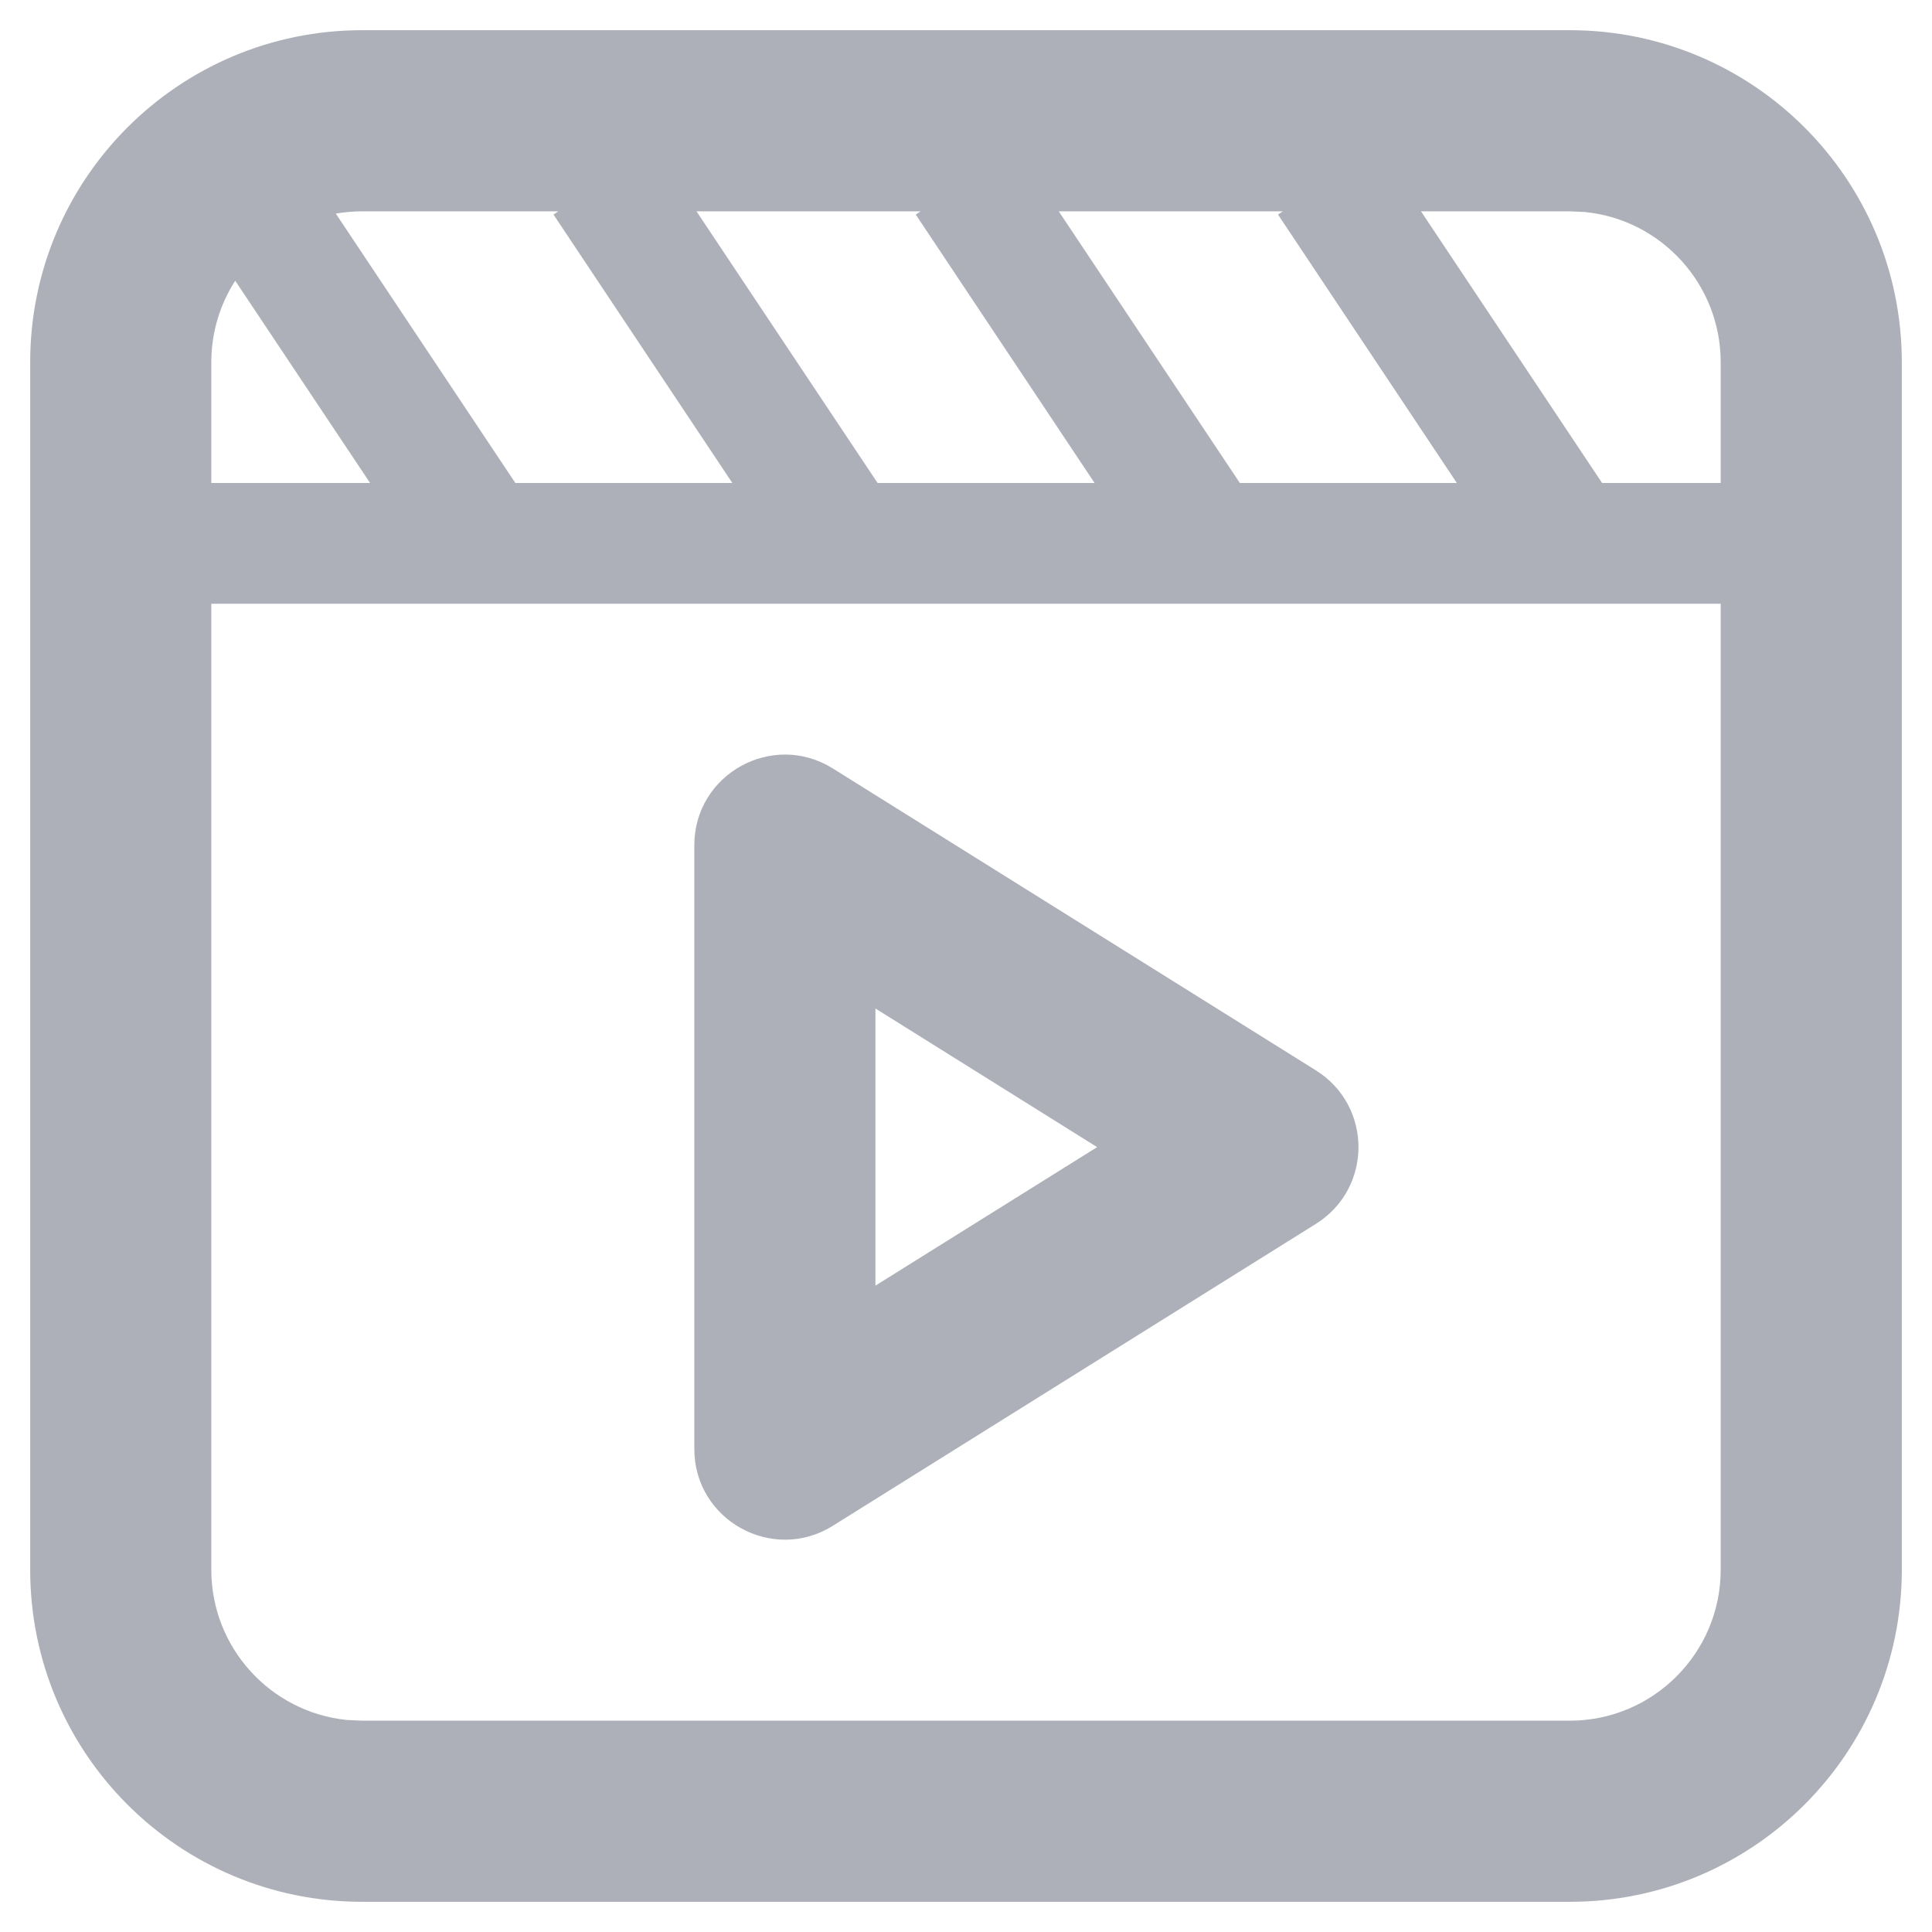 <?xml version="1.0" encoding="UTF-8"?>
<svg width="16px" height="16px" viewBox="0 0 16 16" version="1.1" xmlns="http://www.w3.org/2000/svg" xmlns:xlink="http://www.w3.org/1999/xlink">
    <!-- Generator: Sketch 63.1 (92452) - https://sketch.com -->
    <title>视频</title>
    <desc>Created with Sketch.</desc>
    <g id="视频" stroke="none" stroke-width="1" fill="none" fill-rule="evenodd">
        <g id="编组">
            <g>
                <rect id="矩形" x="0" y="0" width="16" height="16"></rect>
                <path d="M13,0.25 C14.519,0.25 15.75,1.481 15.75,3 L15.75,3 L15.75,13 C15.75,14.519 14.519,15.75 13,15.75 L13,15.75 L3,15.75 C1.481,15.75 0.25,14.519 0.25,13 L0.25,13 L0.25,3 C0.25,1.481 1.481,0.25 3,0.25 L3,0.25 Z M14.25,5 L1.75,5 L1.75,13 C1.75,13.647 2.242,14.18 2.872,14.244 L3,14.25 L13,14.25 C13.69,14.25 14.25,13.69 14.25,13 L14.25,13 L14.25,5 Z M5.75,7 C5.75,6.411 6.398,6.052 6.897,6.364 L6.897,6.364 L10.897,8.864 C11.368,9.158 11.368,9.842 10.897,10.136 L10.897,10.136 L6.897,12.636 C6.398,12.948 5.75,12.589 5.75,12 L5.75,12 Z M7.25,8.352 L7.25,10.647 L9.086,9.5 L7.25,8.352 Z M1.948,2.325 C1.823,2.519 1.75,2.751 1.75,3 L1.75,3 L1.75,4 L3.065,4 Z M4.624,1.75 L3,1.75 C2.925,1.75 2.852,1.757 2.781,1.769 L4.268,4 L6.065,4 L4.584,1.777 L4.624,1.75 Z M7.624,1.75 L5.768,1.75 L7.268,4 L9.065,4 L7.584,1.777 L7.624,1.75 Z M10.624,1.75 L8.768,1.75 L10.268,4 L12.065,4 L10.584,1.777 L10.624,1.75 Z M13,1.75 L11.768,1.75 L13.268,4 L14.25,4 L14.25,3 C14.25,2.353 13.758,1.82 13.128,1.756 L13,1.75 Z" id="形状结合" fill="#ADB0B8" fill-rule="nonzero"></path>
            </g>
        </g>
    </g>
</svg>
